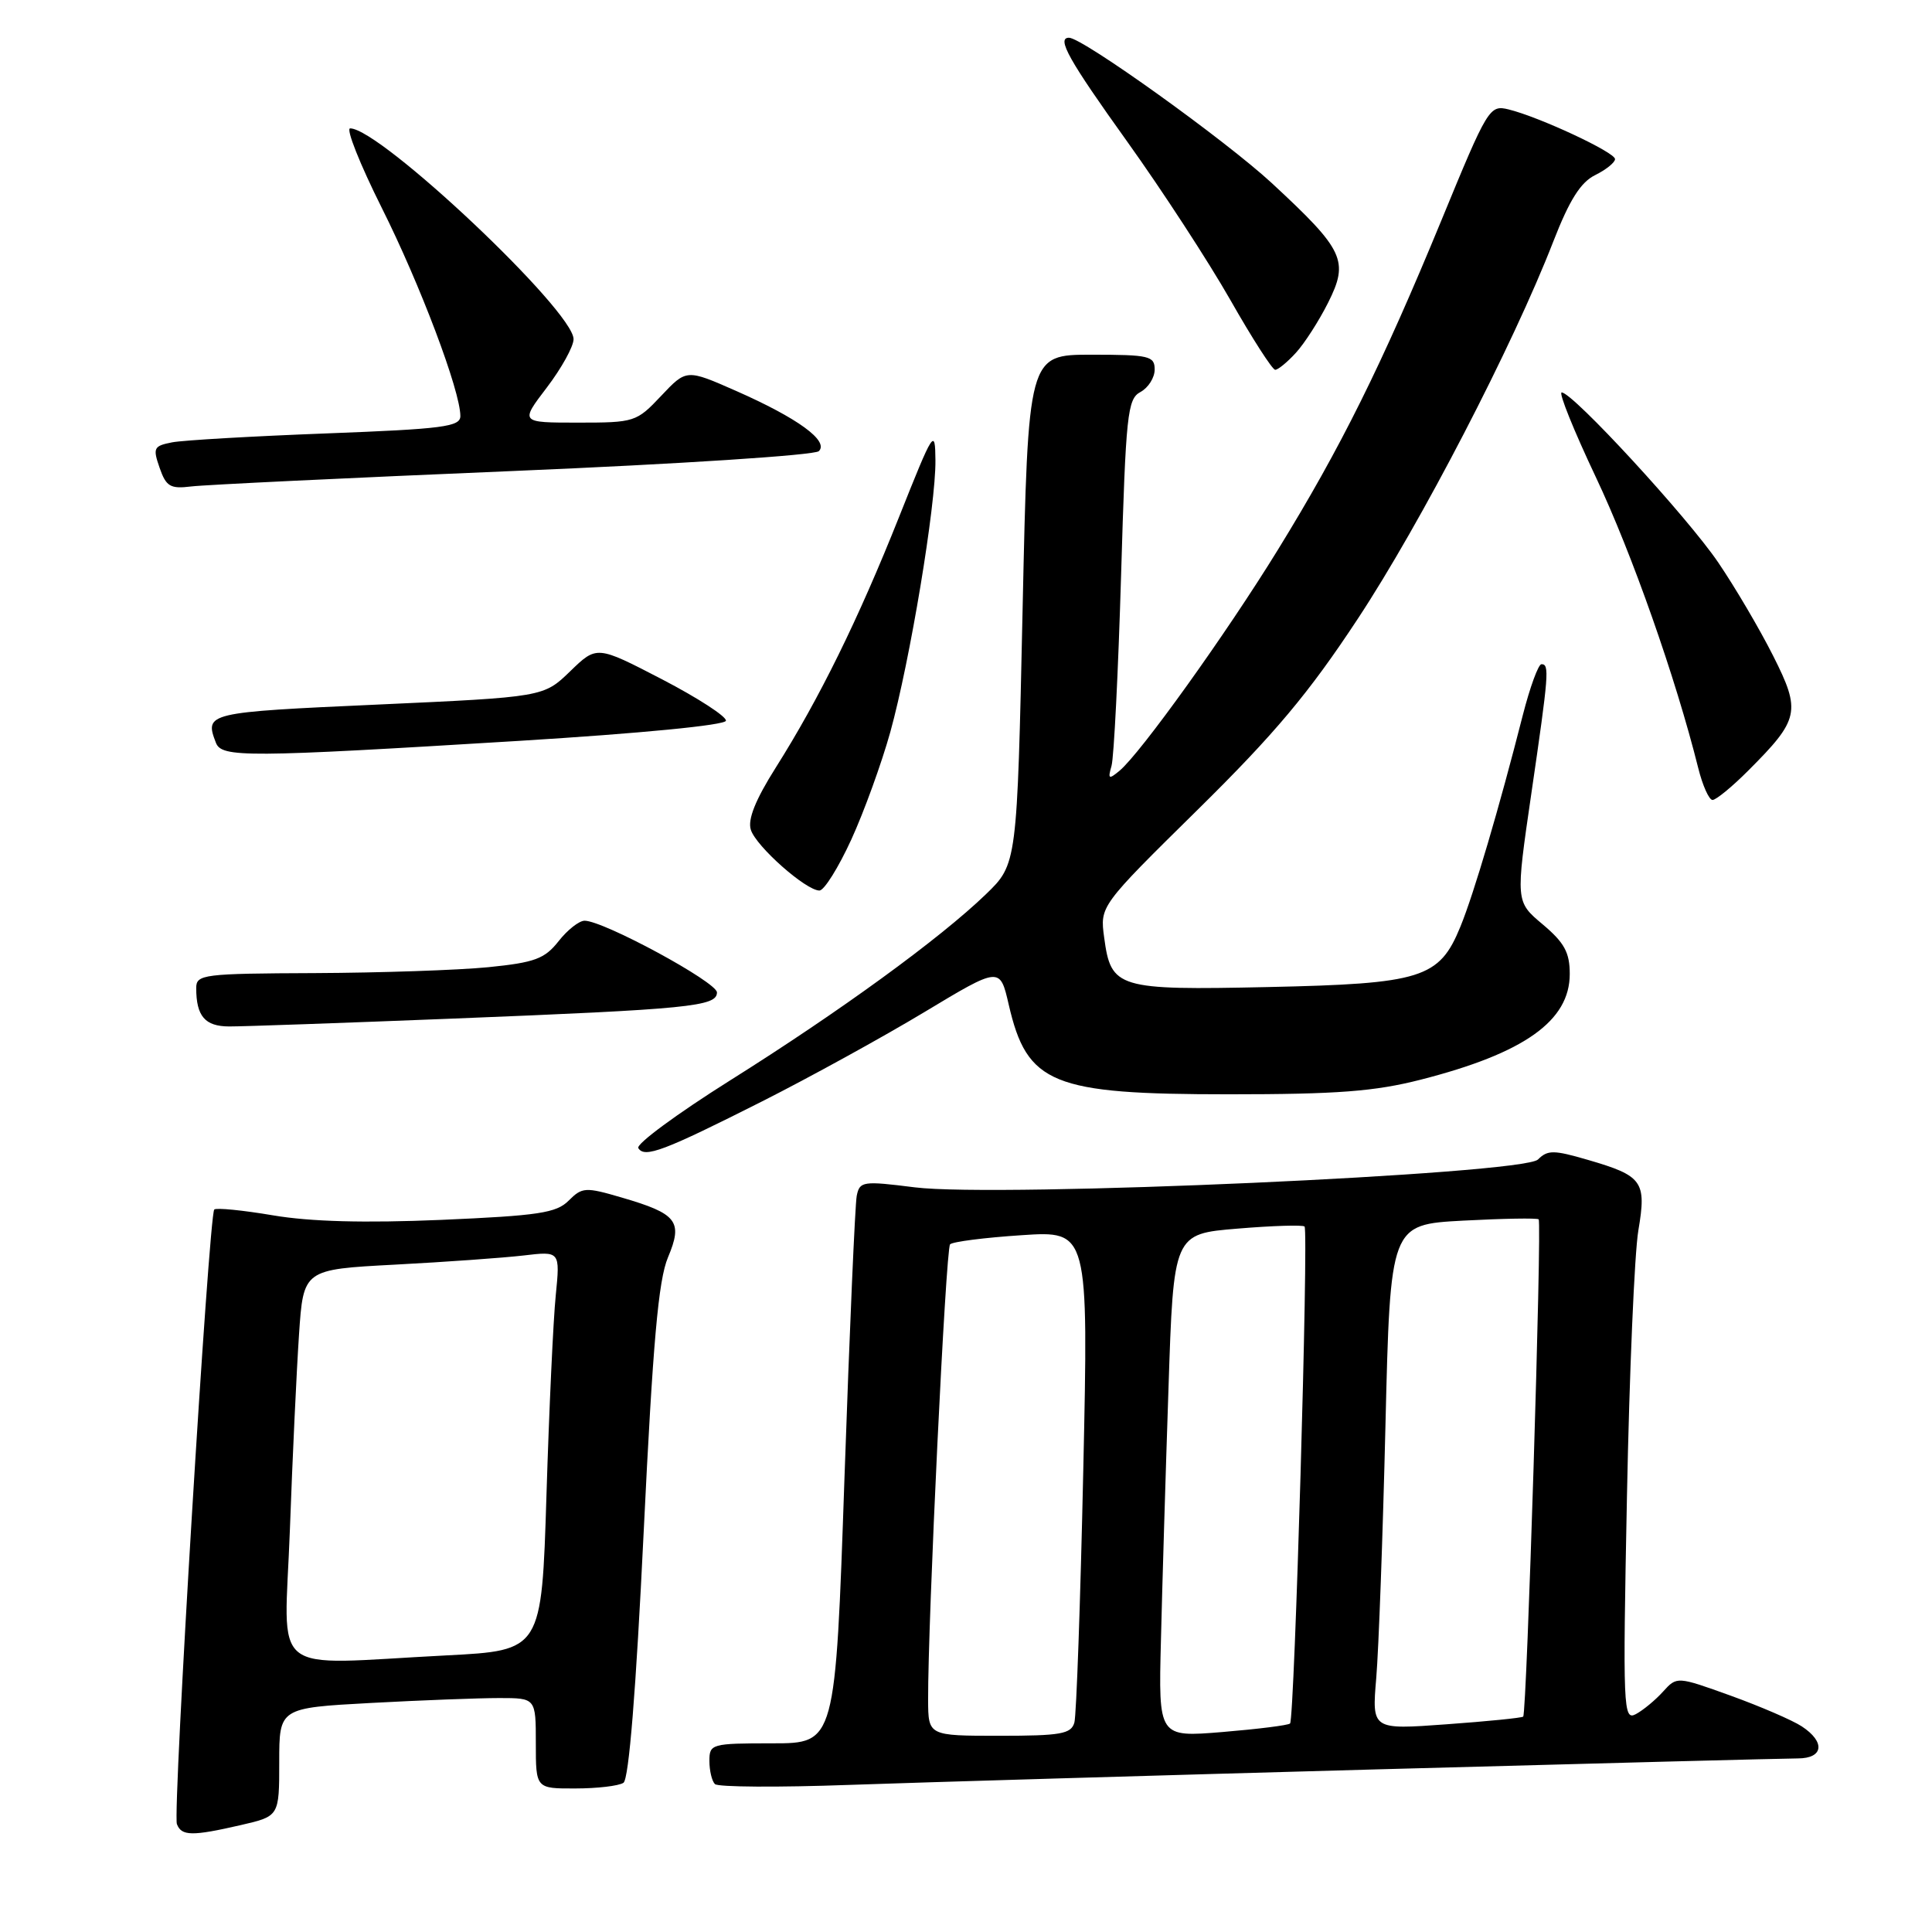 <?xml version="1.0" encoding="UTF-8" standalone="no"?>
<!DOCTYPE svg PUBLIC "-//W3C//DTD SVG 1.1//EN" "http://www.w3.org/Graphics/SVG/1.1/DTD/svg11.dtd" >
<svg xmlns="http://www.w3.org/2000/svg" xmlns:xlink="http://www.w3.org/1999/xlink" version="1.1" viewBox="0 0 256 256">
 <g >
 <path fill="currentColor"
d=" M 31.92 241.83 C 37.00 240.66 37.00 240.66 37.00 233.48 C 37.00 226.31 37.00 226.31 49.16 225.65 C 55.84 225.29 63.49 225.00 66.16 225.00 C 71.00 225.00 71.00 225.00 71.00 231.00 C 71.00 237.00 71.00 237.00 76.25 236.98 C 79.14 236.98 82.00 236.64 82.61 236.23 C 83.33 235.76 84.27 224.04 85.29 203.00 C 86.51 177.87 87.24 169.62 88.51 166.61 C 90.52 161.83 89.74 160.83 82.38 158.68 C 77.57 157.27 77.14 157.30 75.35 159.09 C 73.72 160.73 71.34 161.08 58.48 161.64 C 48.33 162.07 41.14 161.88 36.18 161.04 C 32.16 160.36 28.65 160.01 28.39 160.27 C 27.68 160.99 22.86 240.19 23.44 241.70 C 24.05 243.30 25.45 243.32 31.92 241.83 Z  M 182.46 234.45 C 211.59 233.65 236.68 233.00 238.21 233.00 C 241.63 233.00 241.90 230.82 238.74 228.75 C 237.49 227.93 233.26 226.11 229.34 224.69 C 222.20 222.12 222.20 222.12 220.36 224.15 C 219.35 225.27 217.73 226.61 216.76 227.13 C 215.09 228.02 215.02 226.53 215.58 198.29 C 215.90 181.90 216.58 166.04 217.09 163.04 C 218.19 156.53 217.67 155.80 210.37 153.68 C 205.88 152.37 205.07 152.36 203.79 153.64 C 201.83 155.60 132.24 158.71 121.22 157.33 C 114.32 156.46 113.91 156.52 113.52 158.46 C 113.30 159.58 112.57 176.36 111.90 195.75 C 110.69 231.00 110.69 231.00 102.34 231.00 C 94.27 231.00 94.00 231.08 94.00 233.33 C 94.00 234.62 94.33 236.00 94.73 236.40 C 95.13 236.80 103.12 236.85 112.48 236.51 C 121.84 236.18 153.33 235.25 182.46 234.45 Z  M 101.00 145.93 C 107.33 142.73 117.00 137.41 122.50 134.10 C 132.50 128.08 132.50 128.08 133.66 133.11 C 136.09 143.66 139.38 145.00 162.81 145.00 C 177.22 145.00 182.15 144.62 188.26 143.06 C 201.96 139.56 208.00 135.28 208.00 129.06 C 208.00 126.20 207.29 124.91 204.41 122.48 C 200.82 119.47 200.82 119.47 202.91 105.15 C 205.23 89.27 205.33 88.00 204.25 88.01 C 203.84 88.01 202.73 91.05 201.78 94.76 C 198.65 107.06 195.29 118.45 193.51 122.79 C 190.71 129.63 188.42 130.35 168.00 130.79 C 148.06 131.22 147.21 130.96 146.31 124.24 C 145.74 120.06 145.74 120.06 158.71 107.28 C 168.92 97.22 173.43 91.84 179.91 82.00 C 188.25 69.36 200.48 45.76 205.82 32.00 C 207.96 26.50 209.44 24.15 211.37 23.20 C 212.82 22.48 214.00 21.53 214.00 21.08 C 214.00 20.18 203.97 15.50 199.90 14.50 C 197.37 13.88 197.14 14.25 191.00 29.18 C 183.11 48.33 177.64 59.36 169.30 72.89 C 162.47 83.99 151.11 99.84 148.33 102.14 C 146.92 103.31 146.78 103.23 147.28 101.49 C 147.60 100.40 148.17 89.02 148.55 76.22 C 149.18 54.85 149.39 52.86 151.12 51.94 C 152.15 51.38 153.00 50.05 153.00 48.96 C 153.00 47.17 152.28 47.00 144.62 47.00 C 136.23 47.00 136.23 47.00 135.50 80.75 C 134.77 114.50 134.77 114.50 130.63 118.50 C 124.55 124.37 111.25 134.05 96.74 143.16 C 89.73 147.57 84.25 151.60 84.58 152.13 C 85.41 153.48 87.94 152.52 101.00 145.93 Z  M 60.00 134.97 C 91.37 133.72 95.00 133.36 95.00 131.50 C 95.00 130.14 79.98 122.00 77.46 122.00 C 76.74 122.00 75.18 123.22 74.01 124.72 C 72.17 127.05 70.87 127.54 64.69 128.16 C 60.73 128.55 50.41 128.90 41.75 128.94 C 26.91 129.00 26.00 129.11 26.00 130.92 C 26.00 134.65 27.16 136.00 30.36 136.01 C 32.09 136.02 45.42 135.55 60.00 134.97 Z  M 112.80 111.25 C 114.50 107.54 116.82 101.12 117.97 97.00 C 120.58 87.57 124.01 66.94 123.95 61.00 C 123.91 56.68 123.72 56.97 119.13 68.50 C 113.72 82.09 108.57 92.56 102.80 101.70 C 100.10 105.97 99.05 108.59 99.49 109.95 C 100.18 112.15 106.79 118.00 108.58 118.00 C 109.20 118.00 111.10 114.96 112.80 111.25 Z  M 231.65 102.11 C 238.44 95.32 238.67 94.27 234.95 86.90 C 233.18 83.38 229.91 77.82 227.68 74.54 C 223.59 68.51 208.39 52.00 206.93 52.00 C 206.50 52.00 208.54 57.06 211.47 63.25 C 216.23 73.30 222.05 89.85 225.02 101.75 C 225.60 104.09 226.46 106.00 226.92 106.00 C 227.38 106.00 229.52 104.25 231.65 102.11 Z  M 68.77 98.17 C 84.86 97.18 96.10 96.09 96.19 95.50 C 96.28 94.95 92.47 92.48 87.72 90.01 C 79.08 85.53 79.08 85.53 75.56 88.94 C 72.03 92.36 72.03 92.36 50.02 93.36 C 27.37 94.38 27.08 94.45 28.61 98.42 C 29.37 100.40 32.59 100.38 68.77 98.17 Z  M 68.00 62.41 C 89.98 61.49 107.94 60.32 108.50 59.78 C 109.87 58.43 105.70 55.40 97.54 51.80 C 90.96 48.90 90.96 48.90 87.61 52.45 C 84.34 55.92 84.09 56.00 76.59 56.00 C 68.91 56.00 68.91 56.00 72.45 51.36 C 74.40 48.80 76.00 45.91 76.00 44.94 C 76.00 41.18 50.42 17.04 46.40 17.01 C 45.80 17.00 47.68 21.73 50.57 27.51 C 55.67 37.68 61.00 51.80 61.00 55.13 C 61.00 56.55 58.69 56.84 43.25 57.43 C 33.49 57.80 24.30 58.33 22.82 58.61 C 20.36 59.09 20.23 59.35 21.15 61.99 C 22.01 64.47 22.57 64.80 25.32 64.46 C 27.07 64.24 46.27 63.32 68.00 62.41 Z  M 171.71 46.75 C 172.85 45.51 174.77 42.52 175.98 40.11 C 178.77 34.55 178.11 33.15 168.54 24.28 C 162.40 18.60 143.44 5.00 141.65 5.00 C 139.96 5.00 141.62 7.96 149.38 18.79 C 153.99 25.23 160.13 34.66 163.03 39.75 C 165.92 44.84 168.60 49.00 168.97 49.00 C 169.35 49.00 170.58 47.99 171.71 46.75 Z  M 38.41 202.75 C 38.75 193.26 39.30 181.61 39.62 176.85 C 40.20 168.21 40.20 168.21 52.35 167.57 C 59.03 167.22 66.69 166.67 69.36 166.36 C 74.22 165.78 74.22 165.78 73.64 171.64 C 73.31 174.86 72.76 186.77 72.41 198.10 C 71.77 218.70 71.77 218.70 59.13 219.35 C 35.23 220.57 37.68 222.53 38.41 202.75 Z  M 122.98 225.25 C 122.94 214.84 125.32 165.46 125.89 164.88 C 126.23 164.53 130.49 163.99 135.36 163.67 C 144.23 163.08 144.23 163.08 143.54 194.79 C 143.16 212.23 142.63 227.29 142.36 228.25 C 141.93 229.76 140.56 230.00 132.43 230.00 C 123.00 230.00 123.00 230.00 122.98 225.25 Z  M 153.83 217.35 C 154.00 210.28 154.45 195.28 154.83 184.00 C 155.50 163.50 155.50 163.50 163.97 162.80 C 168.62 162.41 172.62 162.29 172.86 162.52 C 173.41 163.07 171.53 227.81 170.94 228.37 C 170.70 228.61 166.68 229.11 162.00 229.50 C 153.50 230.20 153.50 230.20 153.83 217.35 Z  M 182.36 222.35 C 182.68 218.58 183.23 203.52 183.58 188.88 C 184.22 162.26 184.22 162.26 193.86 161.74 C 199.16 161.46 203.67 161.38 203.88 161.57 C 204.33 161.99 202.31 227.04 201.83 227.46 C 201.65 227.63 197.06 228.09 191.64 228.48 C 181.78 229.20 181.78 229.20 182.36 222.35 Z "/>
</g>
</svg>